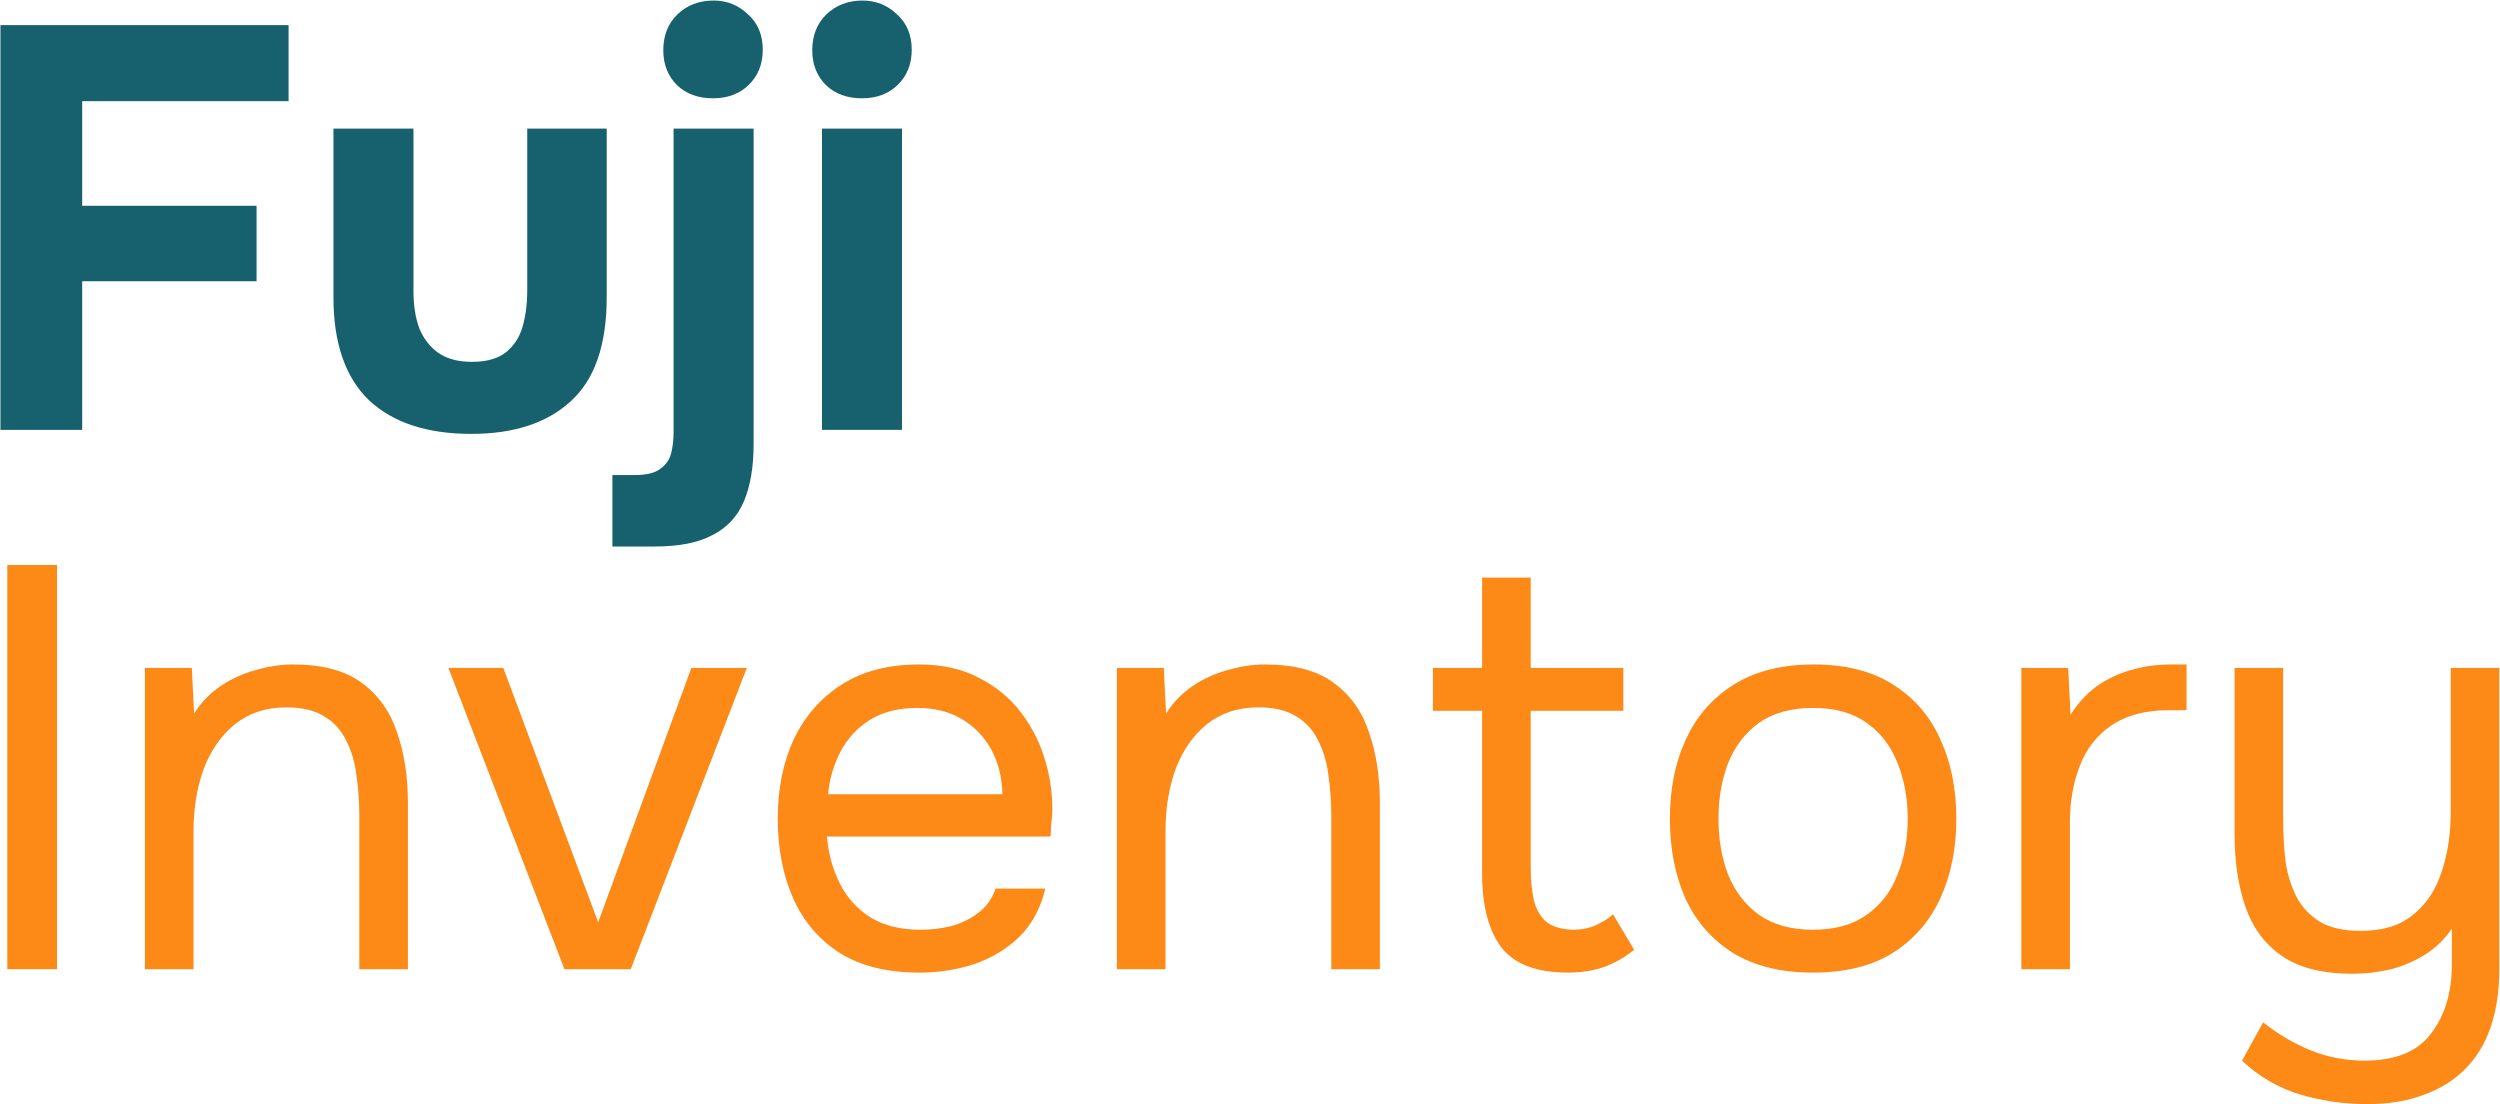 <svg width="2239" height="989" viewBox="0 0 2239 989" fill="none" xmlns="http://www.w3.org/2000/svg">
<path d="M0.4 385V22.504H258.448V90.6H73.616V184.296H229.776V251.88H73.616V385H0.4Z" fill="#17616E"/>
<path d="M422.028 388.584C382.433 388.584 351.884 378.515 330.38 358.376C309.217 337.896 298.636 307.176 298.636 266.216V115.176H370.316V261.096C370.316 273.384 372.023 284.307 375.436 293.864C379.191 303.08 384.823 310.419 392.332 315.88C400.183 321.342 410.252 324.072 422.54 324.072C435.852 324.072 446.092 321.171 453.26 315.368C460.428 309.566 465.377 301.886 468.108 292.328C470.839 282.43 472.204 272.019 472.204 261.096V115.176H543.372V266.216C543.372 308.883 532.62 339.944 511.116 359.4C489.953 378.856 460.257 388.584 422.028 388.584Z" fill="#17616E"/>
<path d="M548.472 489.448V425.448H568.44C579.021 425.448 586.701 423.571 591.48 419.816C596.6 416.062 599.843 411.283 601.208 405.48C602.573 399.678 603.256 393.704 603.256 387.56V115.176H674.936V397.8C674.936 418.28 672.035 435.347 666.232 449C660.429 462.654 651.043 472.723 638.072 479.208C625.443 486.035 608.205 489.448 586.36 489.448H548.472ZM638.584 88.04C625.272 88.04 614.52 84.115 606.328 76.264C598.136 68.072 594.04 57.662 594.04 45.032C594.04 31.72 598.307 20.968 606.84 12.776C615.373 4.584 626.125 0.488 639.096 0.488C651.043 0.488 661.283 4.584 669.816 12.776C678.691 20.627 683.128 31.208 683.128 44.52C683.128 57.491 678.861 68.072 670.328 76.264C662.136 84.115 651.555 88.04 638.584 88.04Z" fill="#17616E"/>
<path d="M736.16 385V115.176H807.84V385H736.16ZM772 88.04C758.688 88.04 747.936 84.115 739.744 76.264C731.552 68.072 727.456 57.662 727.456 45.032C727.456 31.72 731.723 20.968 740.256 12.776C748.789 4.584 759.541 0.488 772.512 0.488C784.459 0.488 794.699 4.584 803.232 12.776C812.107 20.627 816.544 31.208 816.544 44.52C816.544 57.491 812.277 68.072 803.744 76.264C795.552 84.115 784.971 88.04 772 88.04Z" fill="#17616E"/>
<path d="M6.544 868V506.016H51.088V868H6.544Z" fill="#FD8916"/>
<path d="M129.804 868V598.176H171.788L173.836 639.136C179.98 629.238 187.831 621.046 197.388 614.56C206.945 608.075 217.356 603.296 228.62 600.224C240.225 596.811 251.489 595.104 262.412 595.104C288.695 595.104 309.175 600.566 323.852 611.488C338.871 622.411 349.452 637.259 355.596 656.032C362.081 674.464 365.324 695.456 365.324 719.008V868H321.804V730.784C321.804 718.155 320.951 706.038 319.244 694.432C317.879 682.827 314.807 672.416 310.028 663.2C305.591 653.984 299.105 646.816 290.572 641.696C282.039 636.235 270.604 633.504 256.268 633.504C238.519 633.504 223.329 638.454 210.7 648.352C198.412 658.251 189.025 671.563 182.54 688.288C176.396 705.014 173.324 723.787 173.324 744.608V868H129.804Z" fill="#FD8916"/>
<path d="M505.52 868L401.584 598.176H450.736L535.728 826.016L619.184 598.176H668.848L564.912 868H505.52Z" fill="#FD8916"/>
<path d="M823.54 871.072C794.868 871.072 771.145 865.27 752.372 853.664C733.599 841.718 719.604 825.334 710.388 804.512C701.172 783.691 696.564 759.968 696.564 733.344C696.564 706.379 701.343 682.656 710.9 662.176C720.799 641.355 735.135 624.971 753.908 613.024C772.681 601.078 795.721 595.104 823.028 595.104C844.191 595.104 862.281 599.2 877.3 607.392C892.66 615.243 905.289 625.824 915.188 639.136C925.087 652.448 932.255 667.126 936.692 683.168C941.129 698.87 943.007 714.742 942.324 730.784C941.983 733.856 941.641 736.928 941.3 740C941.3 743.072 941.129 746.144 940.788 749.216H740.596C741.961 764.918 745.887 779.083 752.372 791.712C758.857 804.342 768.073 814.411 780.02 821.92C791.967 829.088 806.815 832.672 824.564 832.672C833.439 832.672 842.313 831.648 851.188 829.6C860.404 827.211 868.596 823.286 875.764 817.824C883.273 812.363 888.564 805.024 891.636 795.808H936.18C932.084 813.216 924.404 827.552 913.14 838.816C901.876 849.739 888.393 857.931 872.692 863.392C856.991 868.512 840.607 871.072 823.54 871.072ZM741.62 711.328H897.78C897.439 695.968 894.025 682.486 887.54 670.88C881.055 659.275 872.18 650.23 860.916 643.744C849.993 637.259 836.852 634.016 821.492 634.016C804.767 634.016 790.601 637.6 778.996 644.768C767.732 651.936 759.028 661.323 752.884 672.928C746.74 684.534 742.985 697.334 741.62 711.328Z" fill="#FD8916"/>
<path d="M1000.3 868V598.176H1042.29L1044.34 639.136C1050.48 629.238 1058.33 621.046 1067.89 614.56C1077.45 608.075 1087.86 603.296 1099.12 600.224C1110.73 596.811 1121.99 595.104 1132.91 595.104C1159.19 595.104 1179.67 600.566 1194.35 611.488C1209.37 622.411 1219.95 637.259 1226.1 656.032C1232.58 674.464 1235.82 695.456 1235.82 719.008V868H1192.3V730.784C1192.3 718.155 1191.45 706.038 1189.74 694.432C1188.38 682.827 1185.31 672.416 1180.53 663.2C1176.09 653.984 1169.61 646.816 1161.07 641.696C1152.54 636.235 1141.1 633.504 1126.77 633.504C1109.02 633.504 1093.83 638.454 1081.2 648.352C1068.91 658.251 1059.53 671.563 1053.04 688.288C1046.9 705.014 1043.82 723.787 1043.82 744.608V868H1000.3Z" fill="#FD8916"/>
<path d="M1404.18 871.072C1375.85 871.072 1355.88 863.392 1344.28 848.032C1333.01 832.672 1327.38 810.827 1327.38 782.496V636.576H1283.35V598.176H1327.38V517.28H1370.9V598.176H1453.84V636.576H1370.9V776.864C1370.9 787.104 1371.75 796.491 1373.46 805.024C1375.17 813.216 1378.75 819.872 1384.21 824.992C1389.67 829.771 1397.87 832.331 1408.79 832.672C1416.64 832.672 1423.47 831.307 1429.27 828.576C1435.41 825.846 1440.53 822.603 1444.63 818.848L1463.57 850.592C1457.77 855.371 1451.63 859.296 1445.14 862.368C1439 865.44 1432.51 867.659 1425.68 869.024C1419.2 870.39 1412.03 871.072 1404.18 871.072Z" fill="#FD8916"/>
<path d="M1623.56 871.072C1595.23 871.072 1571.51 865.27 1552.4 853.664C1533.28 841.718 1518.95 825.334 1509.39 804.512C1500.17 783.691 1495.56 759.968 1495.56 733.344C1495.56 706.379 1500.34 682.656 1509.9 662.176C1519.46 641.355 1533.79 624.971 1552.91 613.024C1572.02 601.078 1595.92 595.104 1624.59 595.104C1652.92 595.104 1676.47 601.078 1695.24 613.024C1714.36 624.971 1728.52 641.355 1737.74 662.176C1747.3 682.656 1752.08 706.379 1752.08 733.344C1752.08 759.968 1747.3 783.691 1737.74 804.512C1728.18 825.334 1713.85 841.718 1694.73 853.664C1675.96 865.27 1652.24 871.072 1623.56 871.072ZM1623.56 832.672C1643.36 832.672 1659.4 828.235 1671.69 819.36C1684.32 810.486 1693.54 798.539 1699.34 783.52C1705.48 768.502 1708.56 751.776 1708.56 733.344C1708.56 714.912 1705.48 698.187 1699.34 683.168C1693.54 668.15 1684.32 656.203 1671.69 647.328C1659.4 638.454 1643.36 634.016 1623.56 634.016C1604.11 634.016 1588.07 638.454 1575.44 647.328C1563.15 656.203 1553.93 668.15 1547.79 683.168C1541.99 698.187 1539.08 714.912 1539.08 733.344C1539.08 751.776 1541.99 768.502 1547.79 783.52C1553.93 798.539 1563.15 810.486 1575.44 819.36C1588.07 828.235 1604.11 832.672 1623.56 832.672Z" fill="#FD8916"/>
<path d="M1810.3 868V598.176H1852.29L1854.34 640.16C1861.16 629.579 1869.01 621.046 1877.89 614.56C1887.1 608.075 1897.17 603.296 1908.1 600.224C1919.36 596.811 1931.48 595.104 1944.45 595.104C1946.84 595.104 1949.06 595.104 1951.1 595.104C1953.49 595.104 1955.88 595.104 1958.27 595.104V636.064H1942.4C1921.24 636.064 1904 640.672 1890.69 649.888C1877.72 658.763 1868.33 670.88 1862.53 686.24C1856.73 701.259 1853.82 717.984 1853.82 736.416V868H1810.3Z" fill="#FD8916"/>
<path d="M2120.09 988.832C2099.27 988.832 2079.13 985.931 2059.67 980.128C2040.56 974.326 2023.32 964.256 2007.96 949.92L2026.9 915.616C2040.22 926.198 2054.38 934.56 2069.4 940.704C2084.76 946.848 2100.8 949.92 2117.53 949.92C2145.52 949.92 2165.49 941.728 2177.43 925.344C2189.72 909.302 2195.86 888.822 2195.86 863.904V831.648C2189.72 840.864 2181.87 848.544 2172.31 854.688C2163.1 860.491 2152.86 864.928 2141.59 868C2130.33 870.731 2118.72 872.096 2106.78 872.096C2080.15 872.096 2059.16 866.806 2043.8 856.224C2028.44 845.643 2017.52 830.966 2011.03 812.192C2004.55 793.419 2001.3 771.744 2001.3 747.168V598.176H2044.82V734.88C2044.82 747.168 2045.51 759.286 2046.87 771.232C2048.58 782.838 2051.82 793.419 2056.6 802.976C2061.38 812.192 2068.38 819.702 2077.59 825.504C2086.81 830.966 2099.1 833.696 2114.46 833.696C2133.91 833.696 2149.44 828.918 2161.05 819.36C2172.99 809.803 2181.53 797.003 2186.65 780.96C2192.11 764.918 2194.84 747.168 2194.84 727.712V598.176H2238.36V868C2238.36 887.456 2235.8 904.694 2230.68 919.712C2225.56 934.731 2217.88 947.36 2207.64 957.6C2197.4 967.84 2184.94 975.52 2170.26 980.64C2155.93 986.102 2139.2 988.832 2120.09 988.832Z" fill="#FD8916"/>
</svg>

